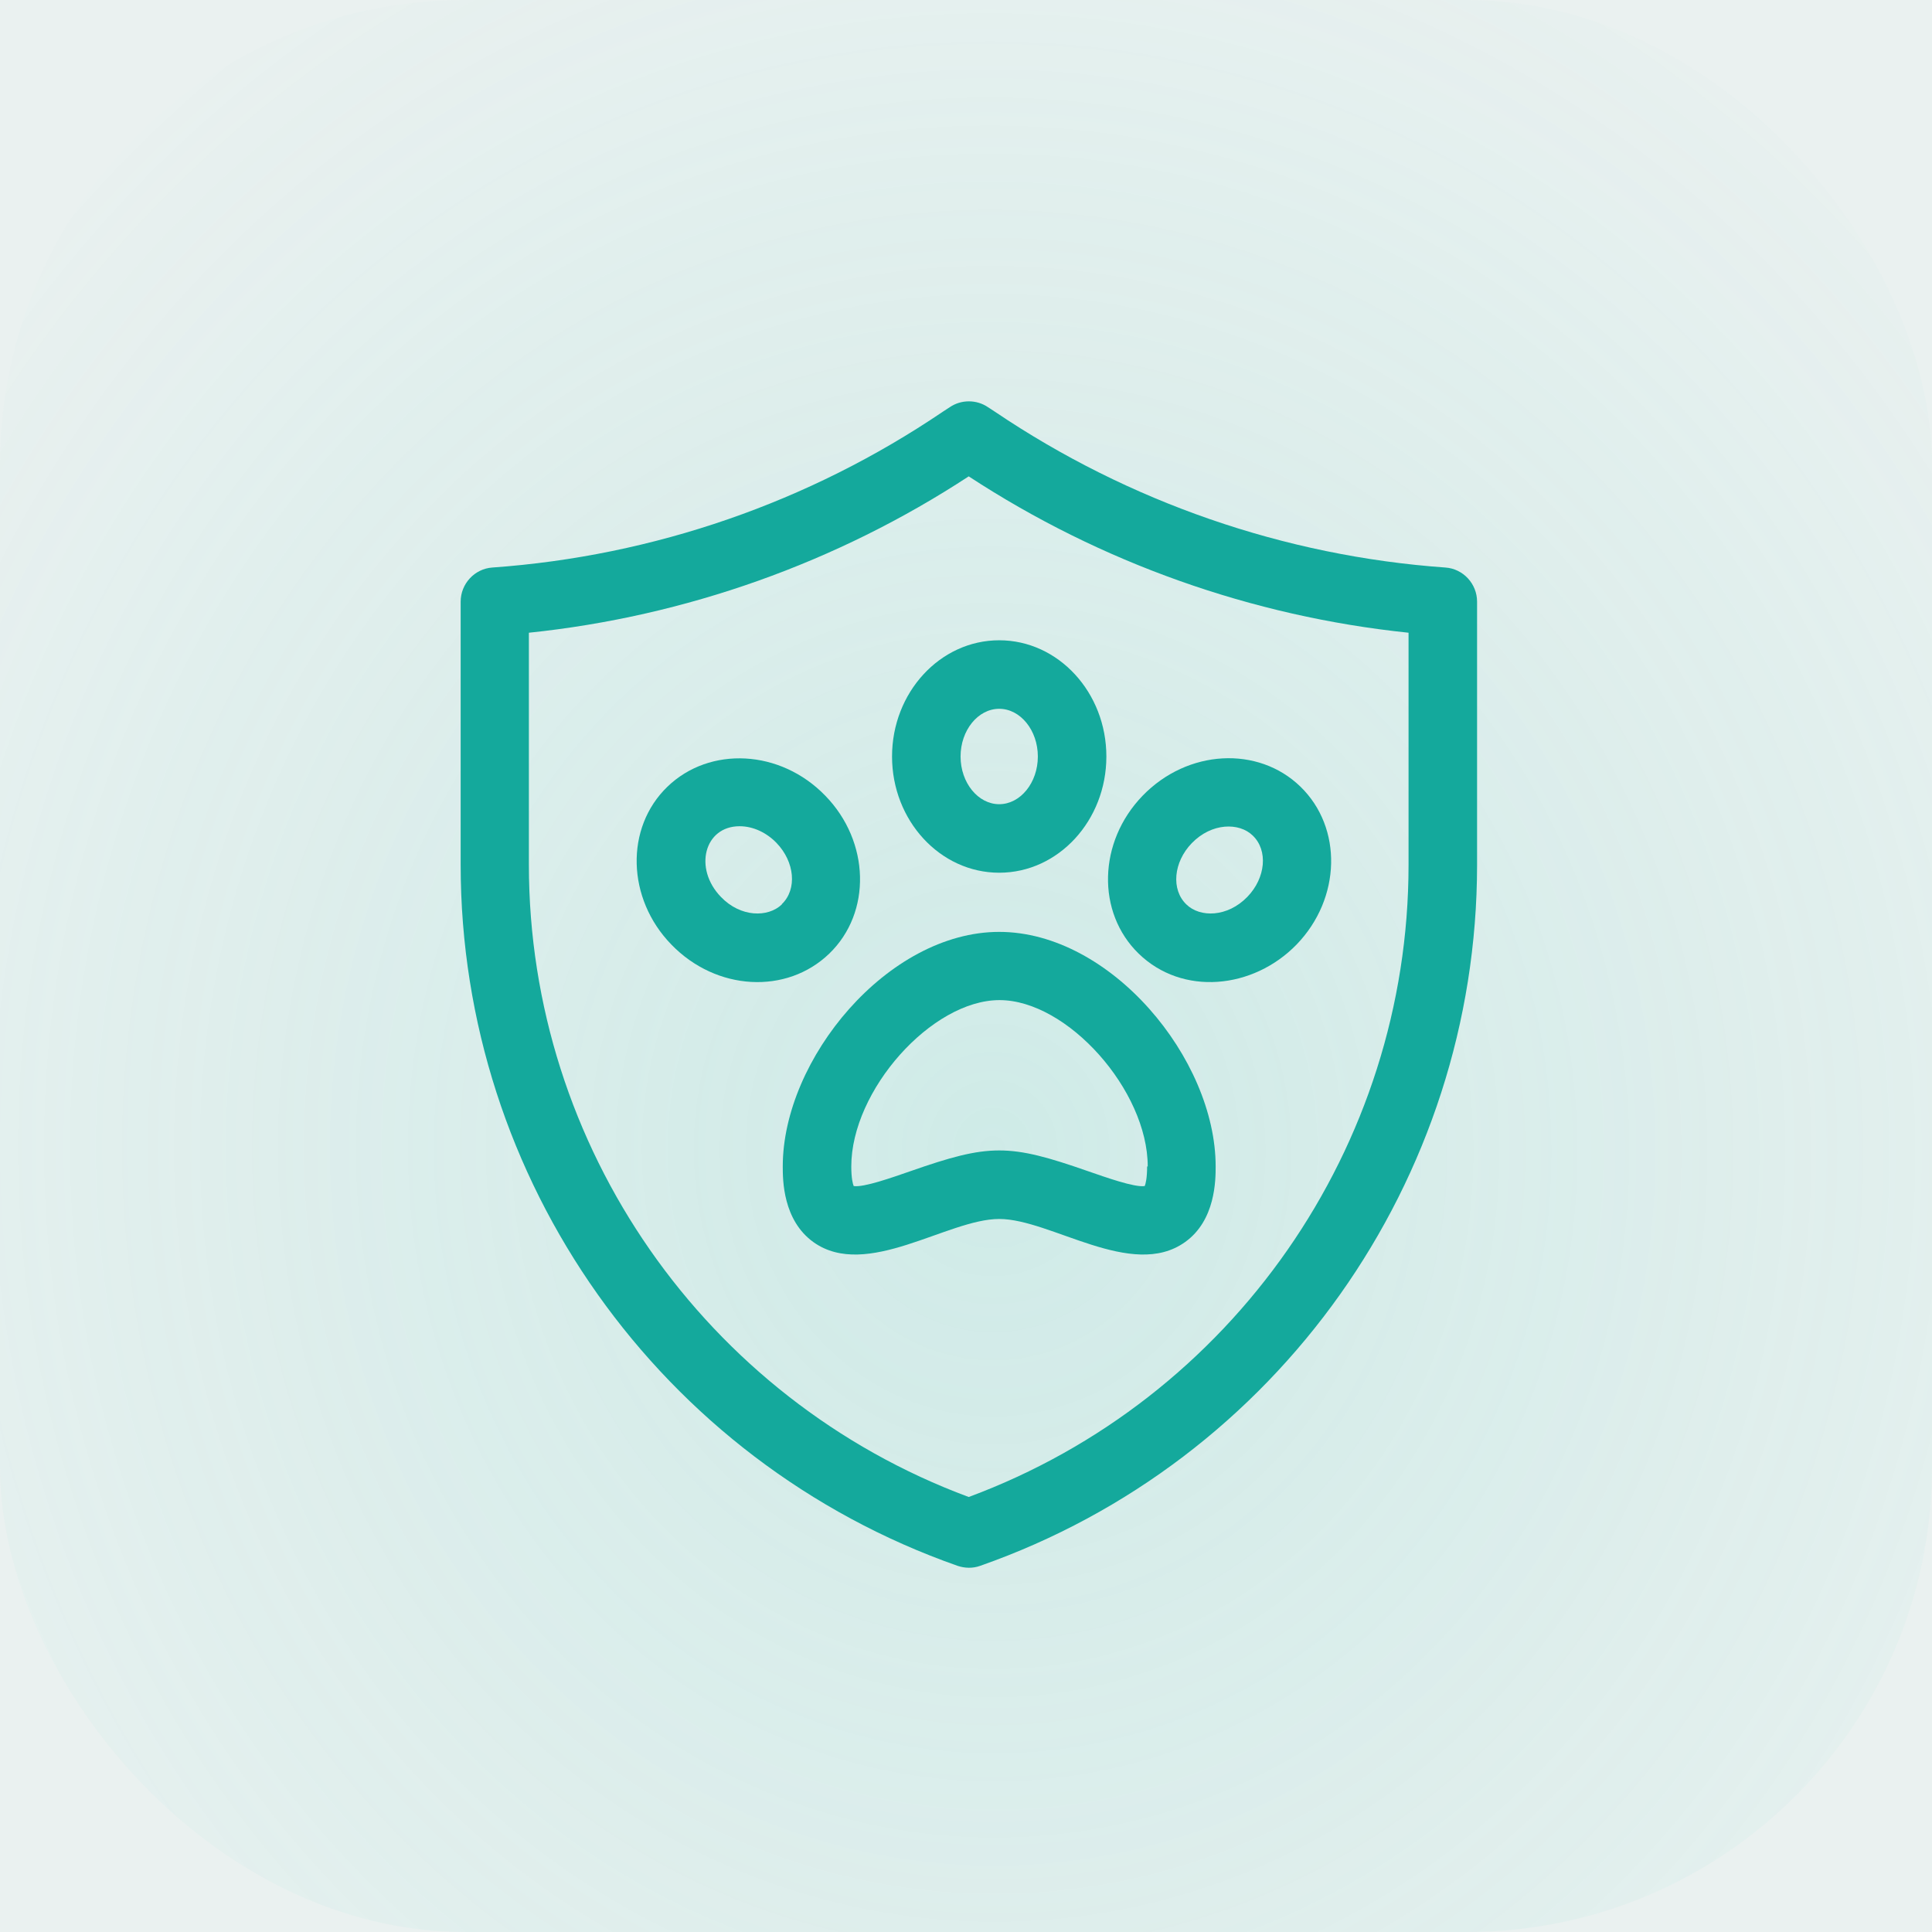 <?xml version="1.0" encoding="UTF-8"?>
<svg id="Layer_1" data-name="Layer 1" xmlns="http://www.w3.org/2000/svg" xmlns:xlink="http://www.w3.org/1999/xlink" viewBox="0 0 64 64">
  <defs>
    <style>
      .cls-1 {
        fill: url(#radial-gradient);
      }

      .cls-2 {
        fill: #14a99c;
      }

      .cls-3 {
        fill: rgba(49, 114, 107, .1);
      }
    </style>
    <radialGradient id="radial-gradient" cx="-506.73" cy="760.01" fx="-506.73" fy="760.01" r="1" gradientTransform="translate(-6247.11 42393.77) rotate(45) scale(45.25 -45.25) skewX(-4.29)" gradientUnits="userSpaceOnUse">
      <stop offset="0" stop-color="#63d1c4" stop-opacity=".2"/>
      <stop offset="1" stop-color="#63d1c4" stop-opacity="0"/>
    </radialGradient>
  </defs>
  <g>
    <rect class="cls-3" width="64" height="64"/>
    <rect class="cls-1" width="64" height="64" rx="15.41" ry="15.41"/>
  </g>
  <g>
    <path class="cls-2" d="M47.88,18.8c-5.33-.38-10.49-2.17-14.92-5.16l-.23-.15c-.38-.26-.89-.26-1.27,0l-.23.15c-4.43,3-9.58,4.78-14.92,5.16-.59.04-1.05.54-1.05,1.13v8.72c0,10.43,6.61,19.76,16.46,23.22.24.08.5.09.75,0,9.84-3.45,16.46-12.78,16.46-23.22v-8.72c0-.59-.46-1.09-1.05-1.13h0ZM46.66,28.65c0,9.34-5.84,17.7-14.57,20.94-8.73-3.24-14.57-11.61-14.57-20.94v-7.69c5.19-.54,10.2-2.32,14.57-5.18,4.37,2.86,9.38,4.64,14.57,5.18v7.69Z"/>
    <path class="cls-2" d="M25.93,38.64c0,.44,0,1.78,1.02,2.51,1.76,1.25,4.44-.77,6.15-.77s4.39,2.02,6.15.77c1.02-.72,1.02-2.07,1.02-2.51,0-3.57-3.48-7.77-7.17-7.77s-7.17,4.21-7.17,7.77ZM38,38.64c0,.39-.05.58-.08.65-.34.05-1.29-.29-1.87-.49-2.63-.92-3.27-.92-5.9,0-.58.2-1.53.54-1.87.49-.03-.07-.08-.26-.08-.65,0-2.52,2.66-5.51,4.91-5.51s4.91,2.99,4.91,5.51h0Z"/>
    <path class="cls-2" d="M29.55,25.06c0,2.12,1.59,3.85,3.55,3.85s3.55-1.73,3.55-3.85-1.59-3.85-3.55-3.85-3.55,1.73-3.55,3.85ZM34.38,25.06c0,.87-.58,1.58-1.28,1.58s-1.28-.71-1.28-1.58.58-1.58,1.28-1.58,1.28.71,1.28,1.58Z"/>
    <path class="cls-2" d="M27.34,26.36c-1.49-1.54-3.83-1.65-5.23-.3-1.41,1.36-1.35,3.71.13,5.23,1.49,1.54,3.82,1.66,5.23.3,1.41-1.36,1.35-3.71-.13-5.23h0ZM25.9,29.96c-.46.44-1.37.43-2.02-.25-.91-.94-.55-2.34.62-2.34.46,0,.9.22,1.22.55.61.63.69,1.54.18,2.03h0Z"/>
    <path class="cls-2" d="M42.95,31.29c1.48-1.53,1.53-3.87.13-5.23-1.4-1.36-3.74-1.24-5.23.3-1.48,1.53-1.53,3.87-.13,5.23,1.45,1.41,3.79,1.18,5.23-.3h0ZM39.48,27.93c.66-.68,1.57-.69,2.02-.25.51.49.43,1.4-.18,2.03-.66.68-1.57.69-2.02.25-.51-.49-.43-1.4.18-2.03Z"/>
  </g>
</svg>